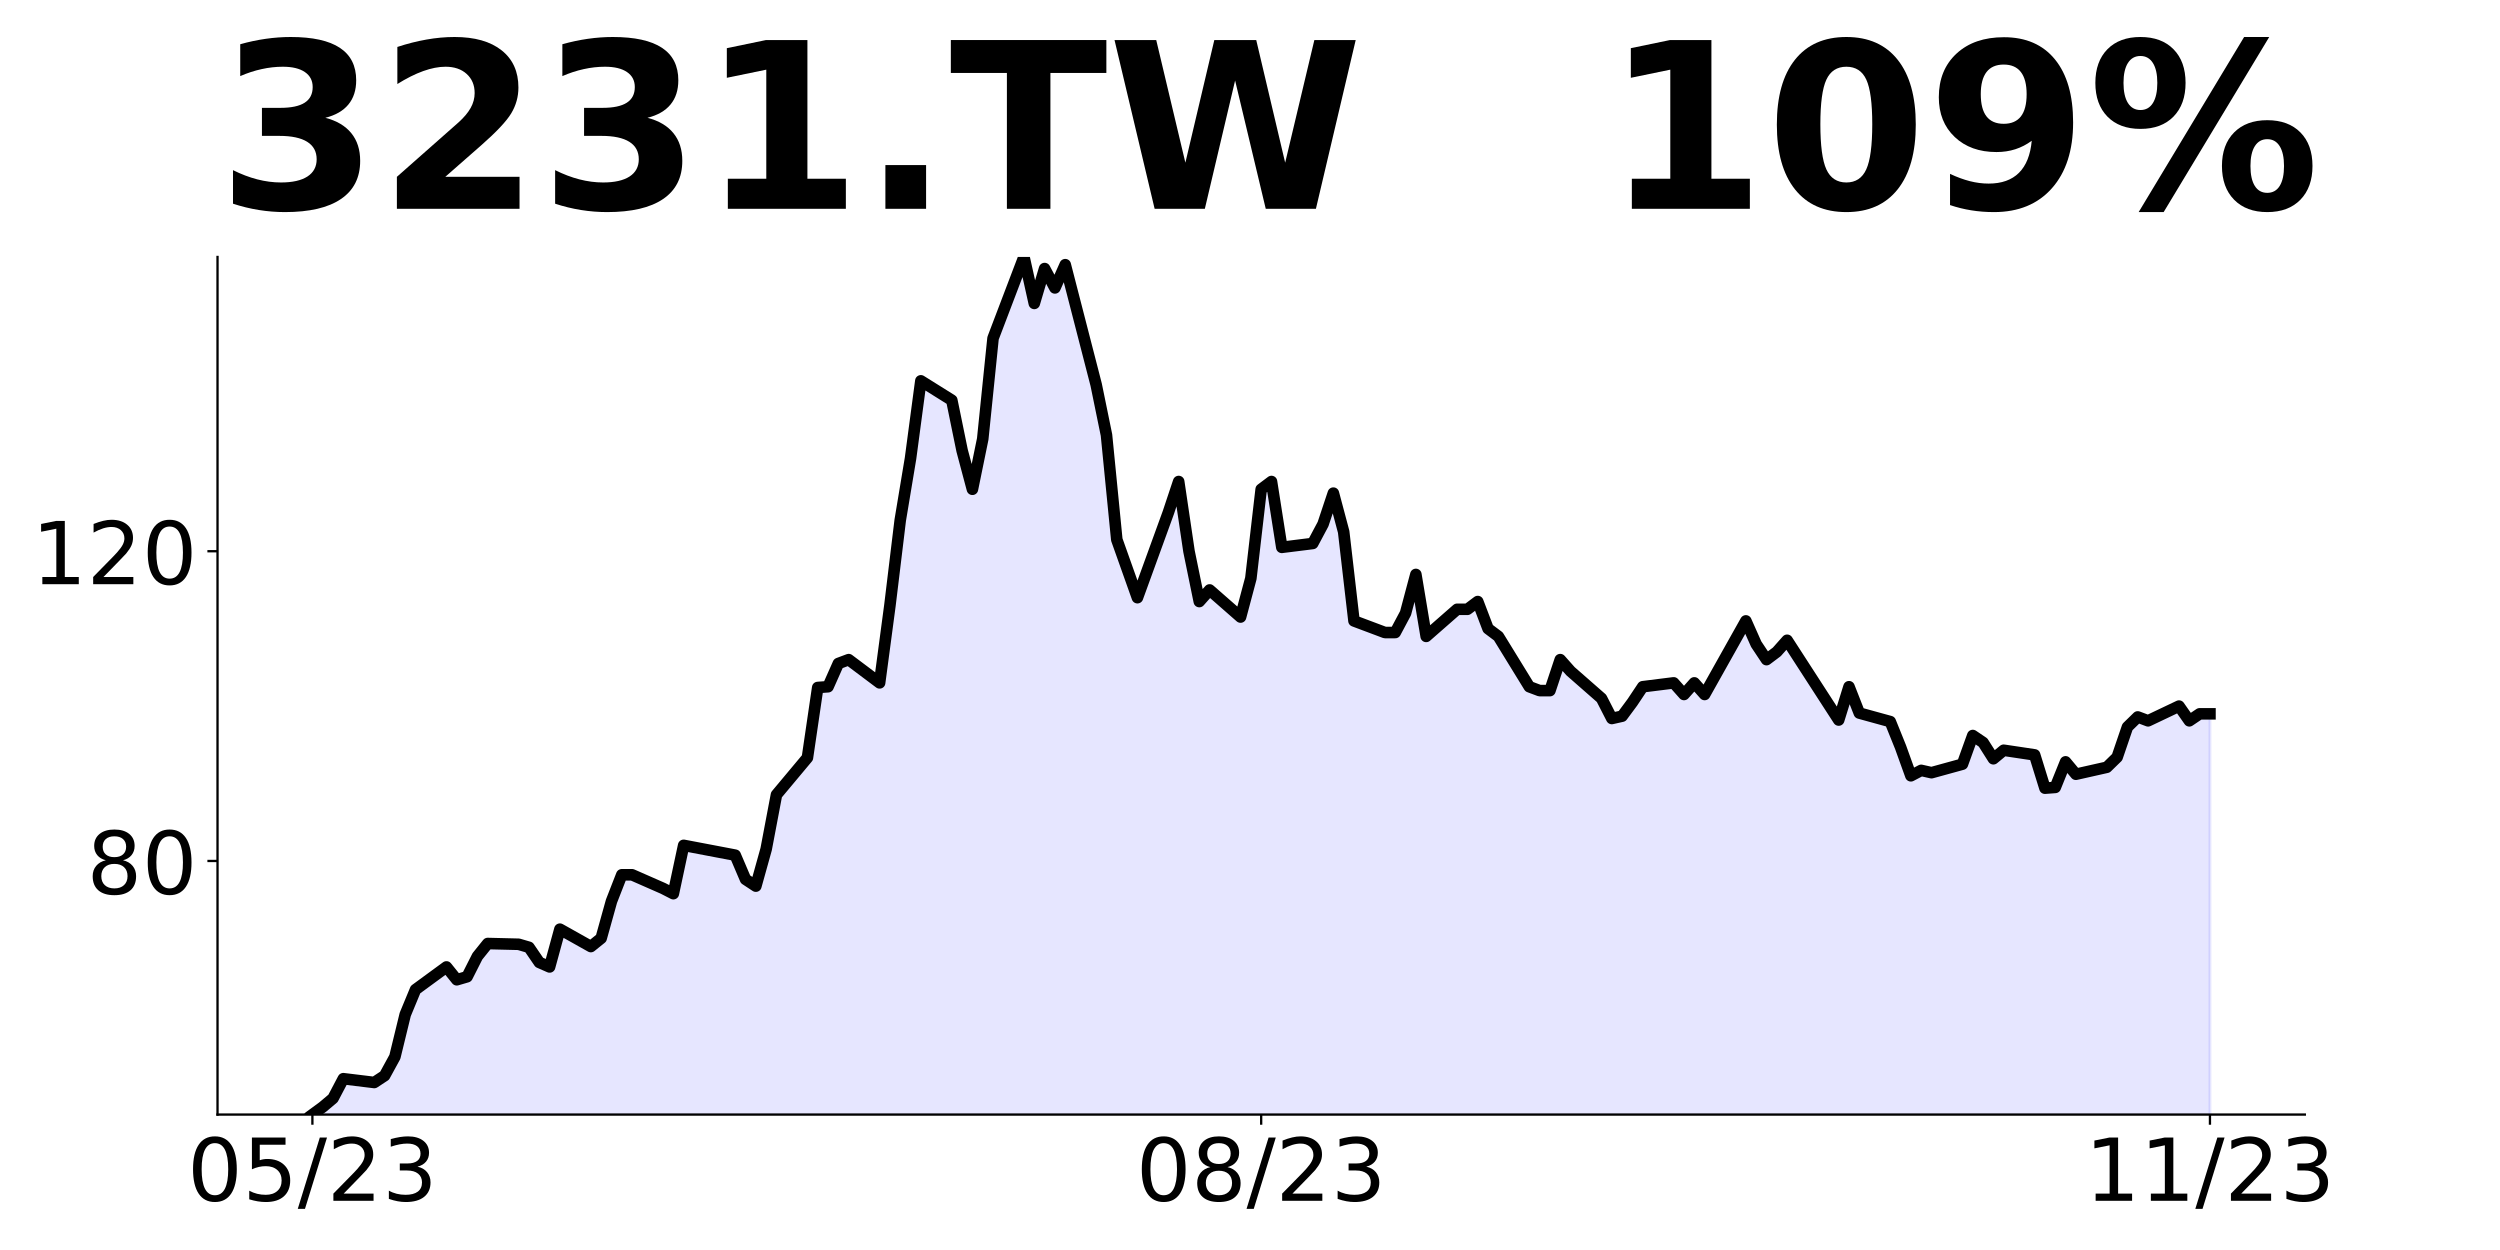 <?xml version="1.0" encoding="utf-8" standalone="no"?>
<!DOCTYPE svg PUBLIC "-//W3C//DTD SVG 1.1//EN"
  "http://www.w3.org/Graphics/SVG/1.1/DTD/svg11.dtd">
<!-- Created with matplotlib (https://matplotlib.org/) -->
<svg height="432pt" version="1.1" viewBox="0 0 864 432" width="864pt" xmlns="http://www.w3.org/2000/svg" xmlns:xlink="http://www.w3.org/1999/xlink">
 <defs>
  <style type="text/css">
*{stroke-linecap:butt;stroke-linejoin:round;}
  </style>
 </defs>
 <g id="figure_1">
  <g id="patch_1">
   <path d="M 0 432 
L 864 432 
L 864 0 
L 0 0 
z
" style="fill:none;"/>
  </g>
  <g id="axes_1">
   <g id="patch_2">
    <path d="M 75.175 385.2 
L 796.55 385.2 
L 796.55 88.8 
L 75.175 88.8 
z
" style="fill:none;"/>
   </g>
   <g id="PolyCollection_1">
    <defs>
     <path d="M 107.965 79.658 
L 107.965 -46.8 
L 111.529 -49.41 
L 115.093 -52.412 
L 118.657 -59.198 
L 129.349 -57.893 
L 132.914 -60.242 
L 136.478 -66.767 
L 140.042 -81.384 
L 143.606 -89.997 
L 154.298 -97.827 
L 157.862 -93.39 
L 161.426 -94.434 
L 164.99 -101.481 
L 168.555 -105.918 
L 179.247 -105.657 
L 182.811 -104.613 
L 186.375 -99.393 
L 189.939 -97.827 
L 193.503 -110.877 
L 204.196 -104.874 
L 207.76 -107.745 
L 211.324 -120.535 
L 214.888 -129.67 
L 218.452 -129.67 
L 229.144 -124.972 
L 232.708 -123.145 
L 236.273 -139.849 
L 254.093 -136.456 
L 257.657 -128.104 
L 261.221 -125.755 
L 264.785 -138.544 
L 268.35 -157.337 
L 279.042 -170.126 
L 282.606 -194.4 
L 286.17 -194.664 
L 289.734 -202.693 
L 293.298 -204.031 
L 303.991 -196.002 
L 307.555 -222.766 
L 311.119 -252.205 
L 314.683 -273.616 
L 318.247 -300.379 
L 328.939 -293.688 
L 332.503 -276.292 
L 336.068 -262.91 
L 339.632 -280.306 
L 343.196 -315.099 
L 353.888 -343.2 
L 357.452 -327.142 
L 361.016 -339.186 
L 364.58 -332.495 
L 368.144 -340.524 
L 378.837 -299.041 
L 382.401 -281.645 
L 385.965 -245.514 
L 393.093 -225.442 
L 403.786 -254.881 
L 407.35 -265.587 
L 410.914 -241.5 
L 414.478 -224.104 
L 418.042 -228.118 
L 428.734 -218.751 
L 432.298 -232.133 
L 435.863 -262.91 
L 439.427 -265.587 
L 442.991 -242.838 
L 453.683 -244.176 
L 457.247 -250.867 
L 460.811 -261.572 
L 464.375 -248.191 
L 467.939 -217.413 
L 478.632 -213.399 
L 482.196 -213.399 
L 485.76 -220.089 
L 489.324 -233.471 
L 492.888 -212.06 
L 503.581 -221.427 
L 507.145 -221.427 
L 510.709 -224.104 
L 514.273 -214.737 
L 517.837 -212.06 
L 528.529 -194.664 
L 532.093 -193.326 
L 535.657 -193.326 
L 539.222 -204.031 
L 542.786 -200.017 
L 553.478 -190.65 
L 557.042 -183.691 
L 560.606 -184.494 
L 564.17 -189.312 
L 567.734 -194.664 
L 578.427 -196.002 
L 581.991 -191.988 
L 585.555 -196.002 
L 589.119 -191.988 
L 603.375 -217.413 
L 606.94 -209.384 
L 610.504 -204.031 
L 614.068 -206.708 
L 617.632 -210.722 
L 635.452 -183.156 
L 639.017 -194.664 
L 642.581 -185.565 
L 653.273 -182.621 
L 656.837 -173.789 
L 660.401 -163.887 
L 663.965 -165.76 
L 667.529 -164.957 
L 678.222 -167.901 
L 681.786 -177.803 
L 685.35 -175.395 
L 688.914 -169.775 
L 692.478 -172.718 
L 703.17 -171.113 
L 706.735 -159.605 
L 710.299 -159.872 
L 713.863 -168.704 
L 717.427 -164.422 
L 728.119 -166.831 
L 731.683 -170.31 
L 735.247 -180.747 
L 738.811 -184.227 
L 742.376 -182.888 
L 753.068 -187.973 
L 756.632 -182.888 
L 760.196 -185.297 
L 763.76 -185.297 
L 763.76 79.658 
L 763.76 79.658 
L 760.196 79.658 
L 756.632 79.658 
L 753.068 79.658 
L 742.376 79.658 
L 738.811 79.658 
L 735.247 79.658 
L 731.683 79.658 
L 728.119 79.658 
L 717.427 79.658 
L 713.863 79.658 
L 710.299 79.658 
L 706.735 79.658 
L 703.17 79.658 
L 692.478 79.658 
L 688.914 79.658 
L 685.35 79.658 
L 681.786 79.658 
L 678.222 79.658 
L 667.529 79.658 
L 663.965 79.658 
L 660.401 79.658 
L 656.837 79.658 
L 653.273 79.658 
L 642.581 79.658 
L 639.017 79.658 
L 635.452 79.658 
L 617.632 79.658 
L 614.068 79.658 
L 610.504 79.658 
L 606.94 79.658 
L 603.375 79.658 
L 589.119 79.658 
L 585.555 79.658 
L 581.991 79.658 
L 578.427 79.658 
L 567.734 79.658 
L 564.17 79.658 
L 560.606 79.658 
L 557.042 79.658 
L 553.478 79.658 
L 542.786 79.658 
L 539.222 79.658 
L 535.657 79.658 
L 532.093 79.658 
L 528.529 79.658 
L 517.837 79.658 
L 514.273 79.658 
L 510.709 79.658 
L 507.145 79.658 
L 503.581 79.658 
L 492.888 79.658 
L 489.324 79.658 
L 485.76 79.658 
L 482.196 79.658 
L 478.632 79.658 
L 467.939 79.658 
L 464.375 79.658 
L 460.811 79.658 
L 457.247 79.658 
L 453.683 79.658 
L 442.991 79.658 
L 439.427 79.658 
L 435.863 79.658 
L 432.298 79.658 
L 428.734 79.658 
L 418.042 79.658 
L 414.478 79.658 
L 410.914 79.658 
L 407.35 79.658 
L 403.786 79.658 
L 393.093 79.658 
L 385.965 79.658 
L 382.401 79.658 
L 378.837 79.658 
L 368.144 79.658 
L 364.58 79.658 
L 361.016 79.658 
L 357.452 79.658 
L 353.888 79.658 
L 343.196 79.658 
L 339.632 79.658 
L 336.068 79.658 
L 332.503 79.658 
L 328.939 79.658 
L 318.247 79.658 
L 314.683 79.658 
L 311.119 79.658 
L 307.555 79.658 
L 303.991 79.658 
L 293.298 79.658 
L 289.734 79.658 
L 286.17 79.658 
L 282.606 79.658 
L 279.042 79.658 
L 268.35 79.658 
L 264.785 79.658 
L 261.221 79.658 
L 257.657 79.658 
L 254.093 79.658 
L 236.273 79.658 
L 232.708 79.658 
L 229.144 79.658 
L 218.452 79.658 
L 214.888 79.658 
L 211.324 79.658 
L 207.76 79.658 
L 204.196 79.658 
L 193.503 79.658 
L 189.939 79.658 
L 186.375 79.658 
L 182.811 79.658 
L 179.247 79.658 
L 168.555 79.658 
L 164.99 79.658 
L 161.426 79.658 
L 157.862 79.658 
L 154.298 79.658 
L 143.606 79.658 
L 140.042 79.658 
L 136.478 79.658 
L 132.914 79.658 
L 129.349 79.658 
L 118.657 79.658 
L 115.093 79.658 
L 111.529 79.658 
L 107.965 79.658 
z
" id="m2fabdb643f" style="stroke:#0000ff;stroke-opacity:0.1;"/>
    </defs>
    <g clip-path="url(#p3768b93dfe)">
     <use style="fill:#0000ff;fill-opacity:0.1;stroke:#0000ff;stroke-opacity:0.1;" x="0" xlink:href="#m2fabdb643f" y="432"/>
    </g>
   </g>
   <g id="matplotlib.axis_1">
    <g id="xtick_1">
     <g id="line2d_1">
      <defs>
       <path d="M 0 0 
L 0 3.5 
" id="m570239897d" style="stroke:#000000;stroke-width:0.8;"/>
      </defs>
      <g>
       <use style="stroke:#000000;stroke-width:0.8;" x="107.965" xlink:href="#m570239897d" y="385.2"/>
      </g>
     </g>
     <g id="text_1">
      <!-- 05/23 -->
      <defs>
       <path d="M 31.781 66.406 
Q 24.172 66.406 20.328 58.906 
Q 16.5 51.422 16.5 36.375 
Q 16.5 21.391 20.328 13.891 
Q 24.172 6.391 31.781 6.391 
Q 39.453 6.391 43.281 13.891 
Q 47.125 21.391 47.125 36.375 
Q 47.125 51.422 43.281 58.906 
Q 39.453 66.406 31.781 66.406 
z
M 31.781 74.219 
Q 44.047 74.219 50.516 64.516 
Q 56.984 54.828 56.984 36.375 
Q 56.984 17.969 50.516 8.266 
Q 44.047 -1.422 31.781 -1.422 
Q 19.531 -1.422 13.062 8.266 
Q 6.594 17.969 6.594 36.375 
Q 6.594 54.828 13.062 64.516 
Q 19.531 74.219 31.781 74.219 
z
" id="DejaVuSans-48"/>
       <path d="M 10.797 72.906 
L 49.516 72.906 
L 49.516 64.594 
L 19.828 64.594 
L 19.828 46.734 
Q 21.969 47.469 24.109 47.828 
Q 26.266 48.188 28.422 48.188 
Q 40.625 48.188 47.75 41.5 
Q 54.891 34.812 54.891 23.391 
Q 54.891 11.625 47.562 5.094 
Q 40.234 -1.422 26.906 -1.422 
Q 22.312 -1.422 17.547 -0.641 
Q 12.797 0.141 7.719 1.703 
L 7.719 11.625 
Q 12.109 9.234 16.797 8.062 
Q 21.484 6.891 26.703 6.891 
Q 35.156 6.891 40.078 11.328 
Q 45.016 15.766 45.016 23.391 
Q 45.016 31 40.078 35.438 
Q 35.156 39.891 26.703 39.891 
Q 22.75 39.891 18.812 39.016 
Q 14.891 38.141 10.797 36.281 
z
" id="DejaVuSans-53"/>
       <path d="M 25.391 72.906 
L 33.688 72.906 
L 8.297 -9.281 
L 0 -9.281 
z
" id="DejaVuSans-47"/>
       <path d="M 19.188 8.297 
L 53.609 8.297 
L 53.609 0 
L 7.328 0 
L 7.328 8.297 
Q 12.938 14.109 22.625 23.891 
Q 32.328 33.688 34.812 36.531 
Q 39.547 41.844 41.422 45.531 
Q 43.312 49.219 43.312 52.781 
Q 43.312 58.594 39.234 62.25 
Q 35.156 65.922 28.609 65.922 
Q 23.969 65.922 18.812 64.312 
Q 13.672 62.703 7.812 59.422 
L 7.812 69.391 
Q 13.766 71.781 18.938 73 
Q 24.125 74.219 28.422 74.219 
Q 39.75 74.219 46.484 68.547 
Q 53.219 62.891 53.219 53.422 
Q 53.219 48.922 51.531 44.891 
Q 49.859 40.875 45.406 35.406 
Q 44.188 33.984 37.641 27.219 
Q 31.109 20.453 19.188 8.297 
z
" id="DejaVuSans-50"/>
       <path d="M 40.578 39.312 
Q 47.656 37.797 51.625 33 
Q 55.609 28.219 55.609 21.188 
Q 55.609 10.406 48.188 4.484 
Q 40.766 -1.422 27.094 -1.422 
Q 22.516 -1.422 17.656 -0.516 
Q 12.797 0.391 7.625 2.203 
L 7.625 11.719 
Q 11.719 9.328 16.594 8.109 
Q 21.484 6.891 26.812 6.891 
Q 36.078 6.891 40.938 10.547 
Q 45.797 14.203 45.797 21.188 
Q 45.797 27.641 41.281 31.266 
Q 36.766 34.906 28.719 34.906 
L 20.219 34.906 
L 20.219 43.016 
L 29.109 43.016 
Q 36.375 43.016 40.234 45.922 
Q 44.094 48.828 44.094 54.297 
Q 44.094 59.906 40.109 62.906 
Q 36.141 65.922 28.719 65.922 
Q 24.656 65.922 20.016 65.031 
Q 15.375 64.156 9.812 62.312 
L 9.812 71.094 
Q 15.438 72.656 20.344 73.438 
Q 25.25 74.219 29.594 74.219 
Q 40.828 74.219 47.359 69.109 
Q 53.906 64.016 53.906 55.328 
Q 53.906 49.266 50.438 45.094 
Q 46.969 40.922 40.578 39.312 
z
" id="DejaVuSans-51"/>
      </defs>
      <g transform="translate(64.737 414.995)scale(0.3 -0.3)">
       <use xlink:href="#DejaVuSans-48"/>
       <use x="63.623" xlink:href="#DejaVuSans-53"/>
       <use x="127.246" xlink:href="#DejaVuSans-47"/>
       <use x="160.938" xlink:href="#DejaVuSans-50"/>
       <use x="224.561" xlink:href="#DejaVuSans-51"/>
      </g>
     </g>
    </g>
    <g id="xtick_2">
     <g id="line2d_2">
      <g>
       <use style="stroke:#000000;stroke-width:0.8;" x="435.863" xlink:href="#m570239897d" y="385.2"/>
      </g>
     </g>
     <g id="text_2">
      <!-- 08/23 -->
      <defs>
       <path d="M 31.781 34.625 
Q 24.75 34.625 20.719 30.859 
Q 16.703 27.094 16.703 20.516 
Q 16.703 13.922 20.719 10.156 
Q 24.75 6.391 31.781 6.391 
Q 38.812 6.391 42.859 10.172 
Q 46.922 13.969 46.922 20.516 
Q 46.922 27.094 42.891 30.859 
Q 38.875 34.625 31.781 34.625 
z
M 21.922 38.812 
Q 15.578 40.375 12.031 44.719 
Q 8.5 49.078 8.5 55.328 
Q 8.5 64.062 14.719 69.141 
Q 20.953 74.219 31.781 74.219 
Q 42.672 74.219 48.875 69.141 
Q 55.078 64.062 55.078 55.328 
Q 55.078 49.078 51.531 44.719 
Q 48 40.375 41.703 38.812 
Q 48.828 37.156 52.797 32.312 
Q 56.781 27.484 56.781 20.516 
Q 56.781 9.906 50.312 4.234 
Q 43.844 -1.422 31.781 -1.422 
Q 19.734 -1.422 13.25 4.234 
Q 6.781 9.906 6.781 20.516 
Q 6.781 27.484 10.781 32.312 
Q 14.797 37.156 21.922 38.812 
z
M 18.312 54.391 
Q 18.312 48.734 21.844 45.562 
Q 25.391 42.391 31.781 42.391 
Q 38.141 42.391 41.719 45.562 
Q 45.312 48.734 45.312 54.391 
Q 45.312 60.062 41.719 63.234 
Q 38.141 66.406 31.781 66.406 
Q 25.391 66.406 21.844 63.234 
Q 18.312 60.062 18.312 54.391 
z
" id="DejaVuSans-56"/>
      </defs>
      <g transform="translate(392.634 414.995)scale(0.3 -0.3)">
       <use xlink:href="#DejaVuSans-48"/>
       <use x="63.623" xlink:href="#DejaVuSans-56"/>
       <use x="127.246" xlink:href="#DejaVuSans-47"/>
       <use x="160.938" xlink:href="#DejaVuSans-50"/>
       <use x="224.561" xlink:href="#DejaVuSans-51"/>
      </g>
     </g>
    </g>
    <g id="xtick_3">
     <g id="line2d_3">
      <g>
       <use style="stroke:#000000;stroke-width:0.8;" x="763.76" xlink:href="#m570239897d" y="385.2"/>
      </g>
     </g>
     <g id="text_3">
      <!-- 11/23 -->
      <defs>
       <path d="M 12.406 8.297 
L 28.516 8.297 
L 28.516 63.922 
L 10.984 60.406 
L 10.984 69.391 
L 28.422 72.906 
L 38.281 72.906 
L 38.281 8.297 
L 54.391 8.297 
L 54.391 0 
L 12.406 0 
z
" id="DejaVuSans-49"/>
      </defs>
      <g transform="translate(720.532 414.995)scale(0.3 -0.3)">
       <use xlink:href="#DejaVuSans-49"/>
       <use x="63.623" xlink:href="#DejaVuSans-49"/>
       <use x="127.246" xlink:href="#DejaVuSans-47"/>
       <use x="160.938" xlink:href="#DejaVuSans-50"/>
       <use x="224.561" xlink:href="#DejaVuSans-51"/>
      </g>
     </g>
    </g>
   </g>
   <g id="matplotlib.axis_2">
    <g id="ytick_1">
     <g id="line2d_4">
      <defs>
       <path d="M 0 0 
L -3.5 0 
" id="m312be632ed" style="stroke:#000000;stroke-width:0.8;"/>
      </defs>
      <g>
       <use style="stroke:#000000;stroke-width:0.8;" x="75.175" xlink:href="#m312be632ed" y="297.553"/>
      </g>
     </g>
     <g id="text_4">
      <!-- 80 -->
      <g transform="translate(30 308.951)scale(0.3 -0.3)">
       <use xlink:href="#DejaVuSans-56"/>
       <use x="63.623" xlink:href="#DejaVuSans-48"/>
      </g>
     </g>
    </g>
    <g id="ytick_2">
     <g id="line2d_5">
      <g>
       <use style="stroke:#000000;stroke-width:0.8;" x="75.175" xlink:href="#m312be632ed" y="190.5"/>
      </g>
     </g>
     <g id="text_5">
      <!-- 120 -->
      <g transform="translate(10.912 201.898)scale(0.3 -0.3)">
       <use xlink:href="#DejaVuSans-49"/>
       <use x="63.623" xlink:href="#DejaVuSans-50"/>
       <use x="127.246" xlink:href="#DejaVuSans-48"/>
      </g>
     </g>
    </g>
   </g>
   <g id="line2d_6">
    <path clip-path="url(#p3768b93dfe)" d="M 107.965 385.2 
L 111.529 382.59 
L 115.093 379.588 
L 118.657 372.802 
L 129.349 374.107 
L 132.914 371.758 
L 136.478 365.233 
L 140.042 350.616 
L 143.606 342.003 
L 154.298 334.173 
L 157.862 338.61 
L 161.426 337.566 
L 164.99 330.519 
L 168.555 326.082 
L 179.247 326.343 
L 182.811 327.387 
L 186.375 332.607 
L 189.939 334.173 
L 193.503 321.123 
L 204.196 327.126 
L 207.76 324.255 
L 211.324 311.465 
L 214.888 302.33 
L 218.452 302.33 
L 229.144 307.028 
L 232.708 308.855 
L 236.273 292.151 
L 254.093 295.544 
L 257.657 303.896 
L 261.221 306.245 
L 264.785 293.456 
L 268.35 274.663 
L 279.042 261.874 
L 282.606 237.6 
L 286.17 237.336 
L 289.734 229.307 
L 293.298 227.969 
L 303.991 235.998 
L 307.555 209.234 
L 311.119 179.795 
L 314.683 158.384 
L 318.247 131.621 
L 328.939 138.312 
L 332.503 155.708 
L 336.068 169.09 
L 339.632 151.694 
L 343.196 116.901 
L 353.888 88.8 
L 357.452 104.858 
L 361.016 92.814 
L 364.58 99.505 
L 368.144 91.476 
L 378.837 132.959 
L 382.401 150.355 
L 385.965 186.486 
L 393.093 206.558 
L 403.786 177.119 
L 407.35 166.413 
L 410.914 190.5 
L 414.478 207.896 
L 418.042 203.882 
L 428.734 213.249 
L 432.298 199.867 
L 435.863 169.09 
L 439.427 166.413 
L 442.991 189.162 
L 453.683 187.824 
L 457.247 181.133 
L 460.811 170.428 
L 464.375 183.809 
L 467.939 214.587 
L 478.632 218.601 
L 482.196 218.601 
L 485.76 211.911 
L 489.324 198.529 
L 492.888 219.94 
L 503.581 210.573 
L 507.145 210.573 
L 510.709 207.896 
L 514.273 217.263 
L 517.837 219.94 
L 528.529 237.336 
L 532.093 238.674 
L 535.657 238.674 
L 539.222 227.969 
L 542.786 231.983 
L 553.478 241.35 
L 557.042 248.309 
L 560.606 247.506 
L 564.17 242.688 
L 567.734 237.336 
L 578.427 235.998 
L 581.991 240.012 
L 585.555 235.998 
L 589.119 240.012 
L 603.375 214.587 
L 606.94 222.616 
L 610.504 227.969 
L 614.068 225.292 
L 617.632 221.278 
L 635.452 248.844 
L 639.017 237.336 
L 642.581 246.435 
L 653.273 249.379 
L 656.837 258.211 
L 660.401 268.113 
L 663.965 266.24 
L 667.529 267.043 
L 678.222 264.099 
L 681.786 254.197 
L 685.35 256.605 
L 688.914 262.225 
L 692.478 259.282 
L 703.17 260.887 
L 706.735 272.395 
L 710.299 272.128 
L 713.863 263.296 
L 717.427 267.578 
L 728.119 265.169 
L 731.683 261.69 
L 735.247 251.253 
L 738.811 247.773 
L 742.376 249.112 
L 753.068 244.027 
L 756.632 249.112 
L 760.196 246.703 
L 763.76 246.703 
" style="fill:none;stroke:#000000;stroke-linecap:square;stroke-width:4;"/>
   </g>
   <g id="patch_3">
    <path d="M 75.175 385.2 
L 75.175 88.8 
" style="fill:none;stroke:#000000;stroke-linecap:square;stroke-linejoin:miter;stroke-width:0.8;"/>
   </g>
   <g id="patch_4">
    <path d="M 75.175 385.2 
L 796.55 385.2 
" style="fill:none;stroke:#000000;stroke-linecap:square;stroke-linejoin:miter;stroke-width:0.8;"/>
   </g>
   <g id="text_6">
    <!-- 3231.TW   109% -->
    <defs>
     <path d="M 46.578 39.312 
Q 53.953 37.406 57.781 32.688 
Q 61.625 27.984 61.625 20.703 
Q 61.625 9.859 53.312 4.219 
Q 45.016 -1.422 29.109 -1.422 
Q 23.484 -1.422 17.844 -0.516 
Q 12.203 0.391 6.688 2.203 
L 6.688 16.703 
Q 11.969 14.062 17.156 12.719 
Q 22.359 11.375 27.391 11.375 
Q 34.859 11.375 38.844 13.953 
Q 42.828 16.547 42.828 21.391 
Q 42.828 26.375 38.75 28.938 
Q 34.672 31.5 26.703 31.5 
L 19.188 31.5 
L 19.188 43.609 
L 27.094 43.609 
Q 34.188 43.609 37.641 45.828 
Q 41.109 48.047 41.109 52.594 
Q 41.109 56.781 37.734 59.078 
Q 34.375 61.375 28.219 61.375 
Q 23.688 61.375 19.047 60.344 
Q 14.406 59.328 9.812 57.328 
L 9.812 71.094 
Q 15.375 72.656 20.844 73.438 
Q 26.312 74.219 31.594 74.219 
Q 45.797 74.219 52.844 69.547 
Q 59.906 64.891 59.906 55.516 
Q 59.906 49.125 56.531 45.047 
Q 53.172 40.969 46.578 39.312 
z
" id="DejaVuSans-Bold-51"/>
     <path d="M 28.812 13.812 
L 60.891 13.812 
L 60.891 0 
L 7.906 0 
L 7.906 13.812 
L 34.516 37.312 
Q 38.094 40.531 39.797 43.609 
Q 41.5 46.688 41.5 50 
Q 41.5 55.125 38.062 58.25 
Q 34.625 61.375 28.906 61.375 
Q 24.516 61.375 19.281 59.5 
Q 14.062 57.625 8.109 53.906 
L 8.109 69.922 
Q 14.453 72.016 20.656 73.109 
Q 26.859 74.219 32.812 74.219 
Q 45.906 74.219 53.156 68.453 
Q 60.406 62.703 60.406 52.391 
Q 60.406 46.438 57.328 41.281 
Q 54.25 36.141 44.391 27.484 
z
" id="DejaVuSans-Bold-50"/>
     <path d="M 11.719 12.984 
L 28.328 12.984 
L 28.328 60.109 
L 11.281 56.594 
L 11.281 69.391 
L 28.219 72.906 
L 46.094 72.906 
L 46.094 12.984 
L 62.703 12.984 
L 62.703 0 
L 11.719 0 
z
" id="DejaVuSans-Bold-49"/>
     <path d="M 10.203 18.891 
L 27.781 18.891 
L 27.781 0 
L 10.203 0 
z
" id="DejaVuSans-Bold-46"/>
     <path d="M 0.484 72.906 
L 67.672 72.906 
L 67.672 58.688 
L 43.5 58.688 
L 43.5 0 
L 24.703 0 
L 24.703 58.688 
L 0.484 58.688 
z
" id="DejaVuSans-Bold-84"/>
     <path d="M 2.984 72.906 
L 21 72.906 
L 33.594 19.922 
L 46.094 72.906 
L 64.203 72.906 
L 76.703 19.922 
L 89.312 72.906 
L 107.172 72.906 
L 89.984 0 
L 68.312 0 
L 55.078 55.422 
L 42 0 
L 20.312 0 
z
" id="DejaVuSans-Bold-87"/>
     <path id="DejaVuSans-Bold-32"/>
     <path d="M 46 36.531 
Q 46 50.203 43.438 55.781 
Q 40.875 61.375 34.812 61.375 
Q 28.766 61.375 26.172 55.781 
Q 23.578 50.203 23.578 36.531 
Q 23.578 22.703 26.172 17.031 
Q 28.766 11.375 34.812 11.375 
Q 40.828 11.375 43.406 17.031 
Q 46 22.703 46 36.531 
z
M 64.797 36.375 
Q 64.797 18.266 56.984 8.422 
Q 49.172 -1.422 34.812 -1.422 
Q 20.406 -1.422 12.594 8.422 
Q 4.781 18.266 4.781 36.375 
Q 4.781 54.547 12.594 64.375 
Q 20.406 74.219 34.812 74.219 
Q 49.172 74.219 56.984 64.375 
Q 64.797 54.547 64.797 36.375 
z
" id="DejaVuSans-Bold-48"/>
     <path d="M 10.016 1.609 
L 10.016 15.094 
Q 14.5 12.984 18.594 11.938 
Q 22.703 10.891 26.703 10.891 
Q 35.109 10.891 39.797 15.547 
Q 44.484 20.219 45.312 29.391 
Q 42 26.953 38.234 25.734 
Q 34.469 24.516 30.078 24.516 
Q 18.891 24.516 12.031 31.031 
Q 5.172 37.547 5.172 48.188 
Q 5.172 59.969 12.812 67.047 
Q 20.453 74.125 33.297 74.125 
Q 47.562 74.125 55.375 64.5 
Q 63.188 54.891 63.188 37.312 
Q 63.188 19.234 54.047 8.906 
Q 44.922 -1.422 29 -1.422 
Q 23.875 -1.422 19.188 -0.656 
Q 14.5 0.094 10.016 1.609 
z
M 33.203 36.719 
Q 38.141 36.719 40.625 39.906 
Q 43.109 43.109 43.109 49.516 
Q 43.109 55.859 40.625 59.078 
Q 38.141 62.312 33.203 62.312 
Q 28.266 62.312 25.781 59.078 
Q 23.297 55.859 23.297 49.516 
Q 23.297 43.109 25.781 39.906 
Q 28.266 36.719 33.203 36.719 
z
" id="DejaVuSans-Bold-57"/>
     <path d="M 77.484 30.078 
Q 74.031 30.078 72.125 27.078 
Q 70.219 24.078 70.219 18.5 
Q 70.219 12.891 72.094 9.891 
Q 73.969 6.891 77.484 6.891 
Q 81 6.891 82.859 9.891 
Q 84.719 12.891 84.719 18.5 
Q 84.719 24.078 82.828 27.078 
Q 80.953 30.078 77.484 30.078 
z
M 77.484 38.281 
Q 86.578 38.281 91.797 33 
Q 97.016 27.734 97.016 18.5 
Q 97.016 9.281 91.797 3.922 
Q 86.578 -1.422 77.484 -1.422 
Q 68.406 -1.422 63.156 3.922 
Q 57.906 9.281 57.906 18.5 
Q 57.906 27.688 63.156 32.984 
Q 68.406 38.281 77.484 38.281 
z
M 32.719 -1.422 
L 21.922 -1.422 
L 67.484 74.219 
L 78.328 74.219 
z
M 22.703 74.219 
Q 31.781 74.219 36.984 68.922 
Q 42.188 63.625 42.188 54.391 
Q 42.188 45.172 36.984 39.844 
Q 31.781 34.516 22.703 34.516 
Q 13.625 34.516 8.422 39.844 
Q 3.219 45.172 3.219 54.391 
Q 3.219 63.625 8.422 68.922 
Q 13.625 74.219 22.703 74.219 
z
M 22.703 66.016 
Q 19.188 66.016 17.281 62.984 
Q 15.375 59.969 15.375 54.391 
Q 15.375 48.781 17.281 45.719 
Q 19.188 42.672 22.703 42.672 
Q 26.219 42.672 28.094 45.719 
Q 29.984 48.781 29.984 54.391 
Q 29.984 59.969 28.078 62.984 
Q 26.172 66.016 22.703 66.016 
z
" id="DejaVuSans-Bold-37"/>
    </defs>
    <g transform="translate(75.175 72.162)scale(0.8 -0.8)">
     <use xlink:href="#DejaVuSans-Bold-51"/>
     <use x="69.58" xlink:href="#DejaVuSans-Bold-50"/>
     <use x="139.16" xlink:href="#DejaVuSans-Bold-51"/>
     <use x="208.74" xlink:href="#DejaVuSans-Bold-49"/>
     <use x="278.32" xlink:href="#DejaVuSans-Bold-46"/>
     <use x="316.309" xlink:href="#DejaVuSans-Bold-84"/>
     <use x="384.521" xlink:href="#DejaVuSans-Bold-87"/>
     <use x="494.824" xlink:href="#DejaVuSans-Bold-32"/>
     <use x="529.639" xlink:href="#DejaVuSans-Bold-32"/>
     <use x="564.453" xlink:href="#DejaVuSans-Bold-32"/>
     <use x="599.268" xlink:href="#DejaVuSans-Bold-49"/>
     <use x="668.848" xlink:href="#DejaVuSans-Bold-48"/>
     <use x="738.428" xlink:href="#DejaVuSans-Bold-57"/>
     <use x="808.008" xlink:href="#DejaVuSans-Bold-37"/>
    </g>
   </g>
  </g>
 </g>
 <defs>
  <clipPath id="p3768b93dfe">
   <rect height="296.4" width="721.375" x="75.175" y="88.8"/>
  </clipPath>
 </defs>
</svg>
